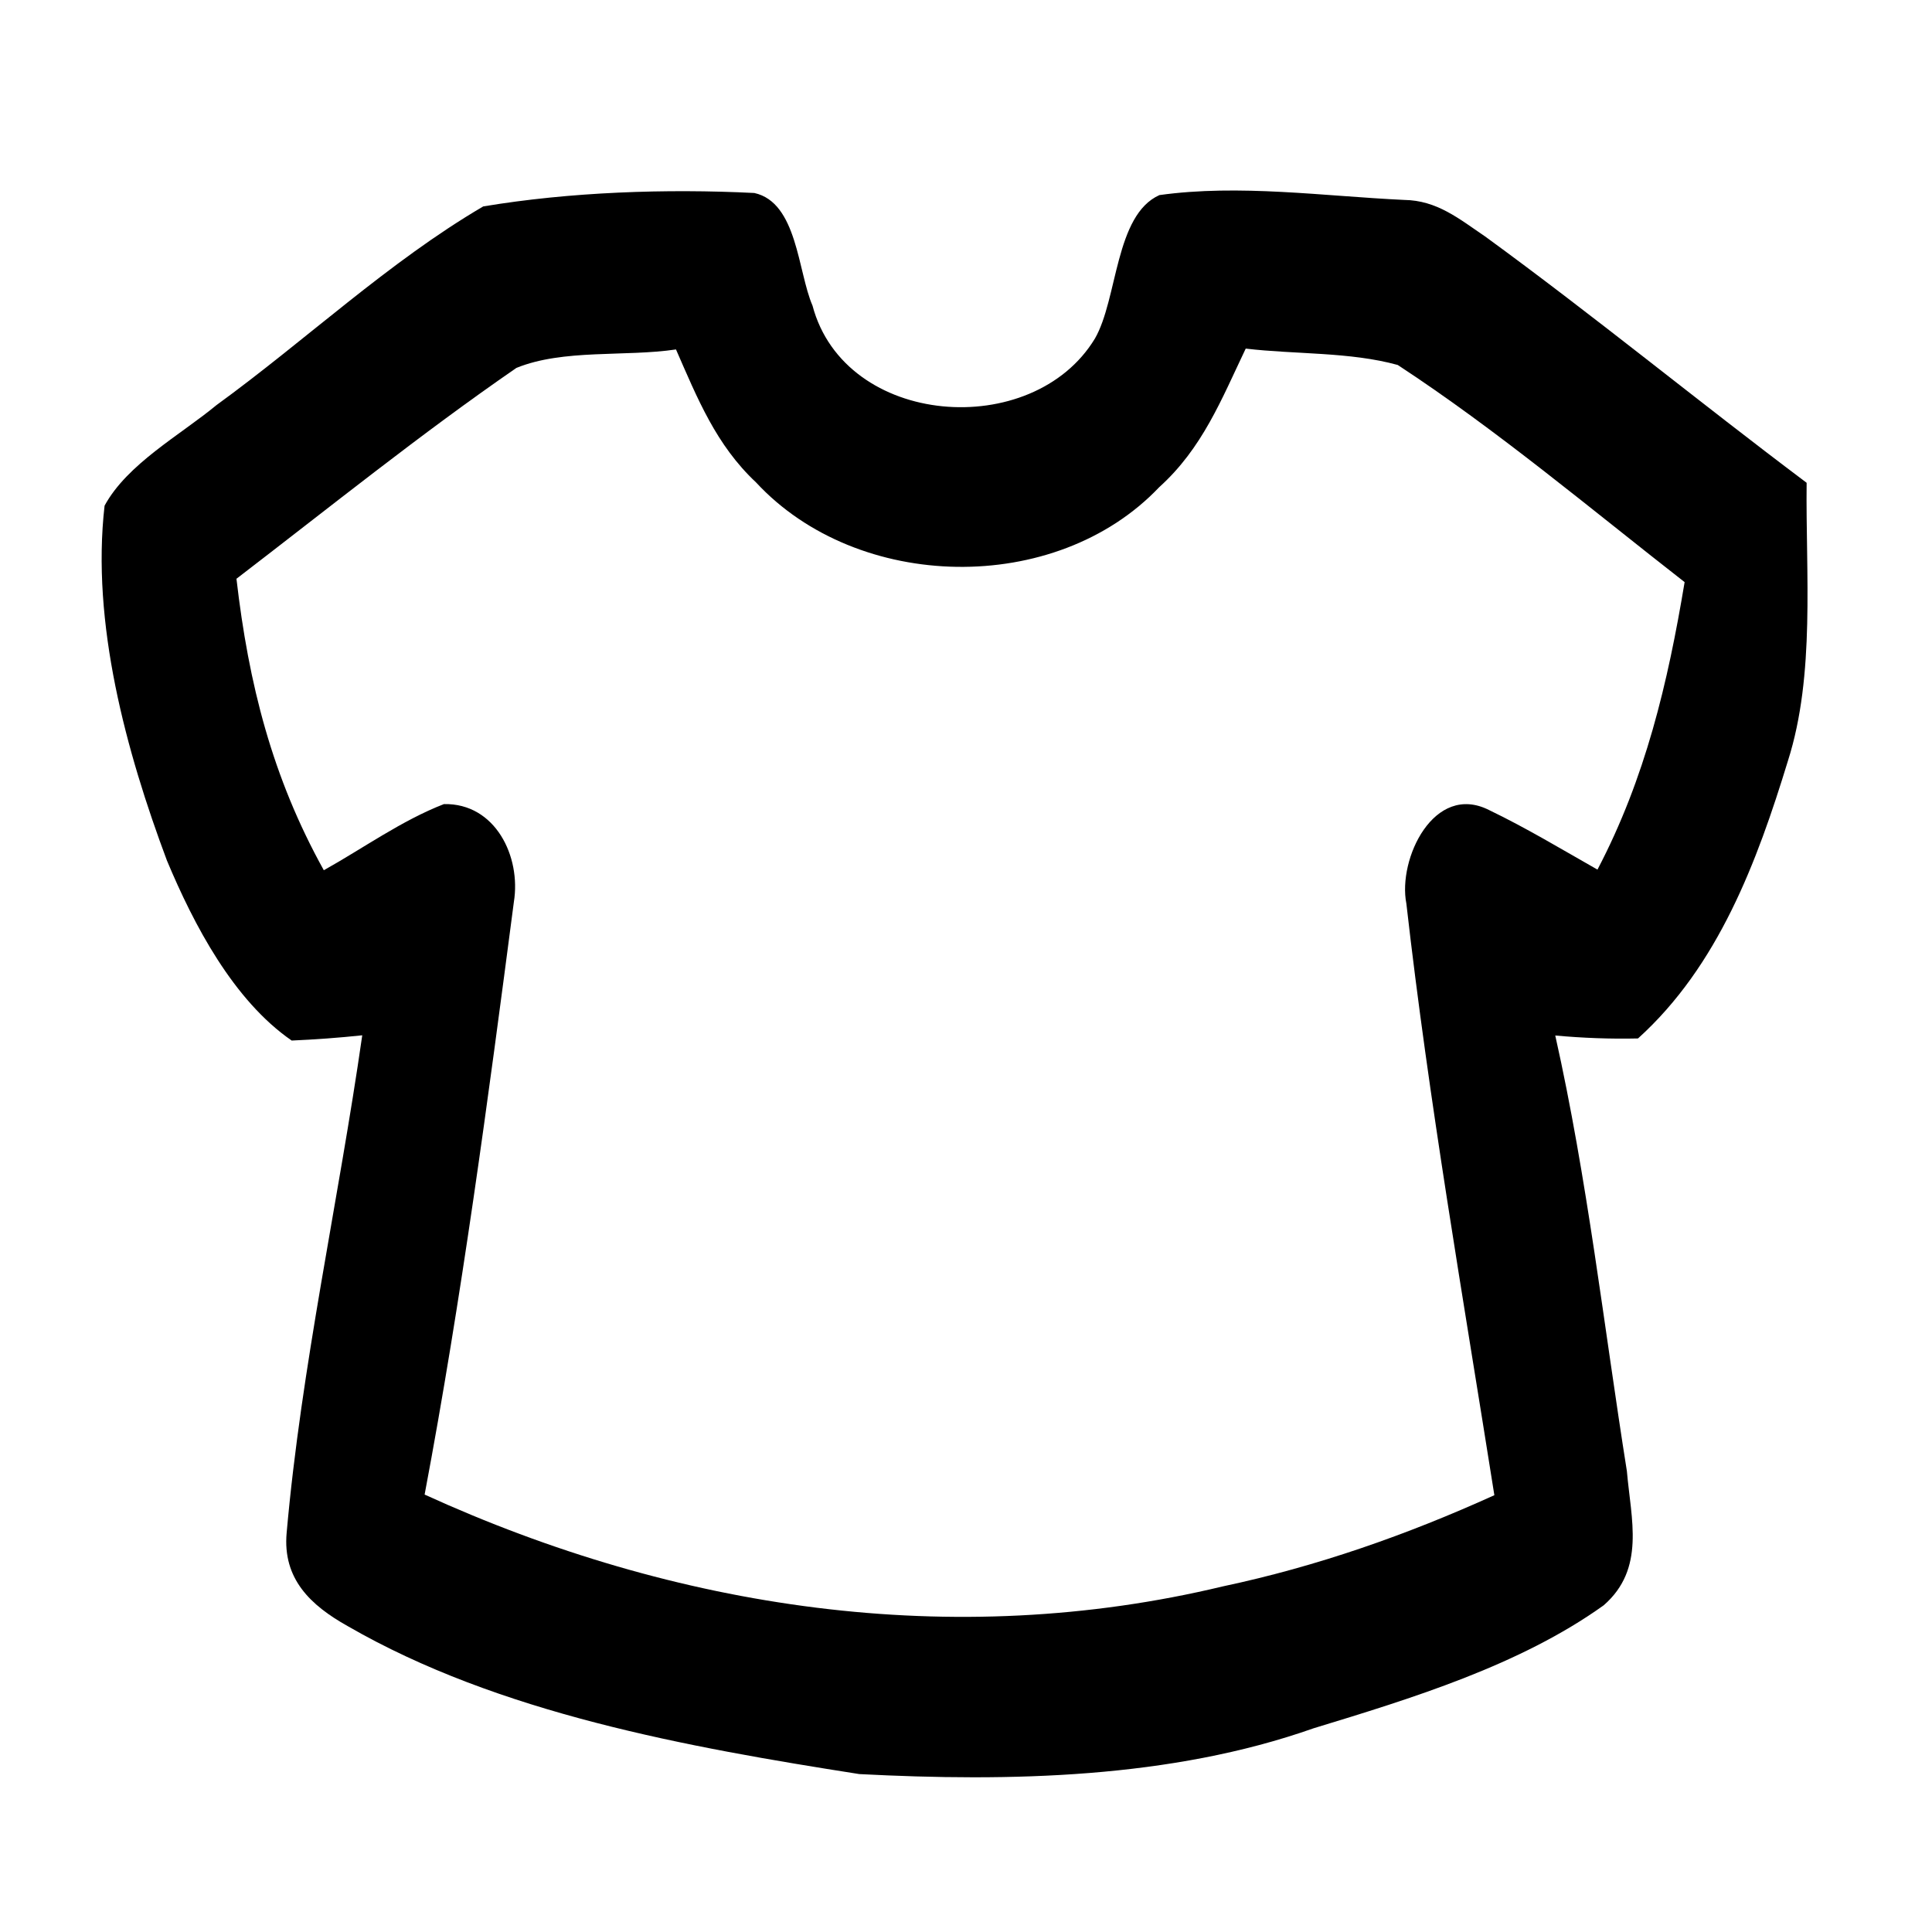 <?xml version="1.0" encoding="UTF-8" standalone="no"?>
<!DOCTYPE svg PUBLIC "-//W3C//DTD SVG 1.1//EN" "http://www.w3.org/Graphics/SVG/1.1/DTD/svg11.dtd">
<svg xmlns="http://www.w3.org/2000/svg" version="1.1" viewBox="0 0 92 92" width="92.0pt" height="92.0pt">
<path d="M 0.00 0.00 L 92.00 0.00 L 92.00 92.00 L 0.00 92.00 L 0.00 0.00 Z" fill="#ffffff" />
<path d="M 35.92 9.19 C 37.97 9.64 37.99 12.94 38.69 14.55 C 40.23 20.36 49.18 21.01 52.14 16.12 C 53.23 14.23 53.09 10.24 55.21 9.29 C 59.01 8.76 63.03 9.34 66.86 9.52 C 68.43 9.54 69.48 10.42 70.72 11.26 C 75.92 15.05 80.89 19.13 86.03 22.99 C 85.98 27.31 86.45 32.12 85.14 36.23 C 83.67 41.04 81.82 46.00 78.00 49.45 C 76.69 49.48 75.37 49.43 74.06 49.31 C 75.59 56.13 76.37 63.13 77.47 70.05 C 77.67 72.36 78.36 74.70 76.37 76.44 C 72.38 79.30 67.21 80.88 62.55 82.30 C 55.75 84.70 48.06 84.85 40.92 84.48 C 32.76 83.20 23.75 81.59 16.55 77.43 C 14.80 76.45 13.45 75.19 13.65 72.99 C 14.35 65.06 16.12 57.19 17.25 49.30 C 16.13 49.42 15.01 49.50 13.89 49.55 C 11.12 47.64 9.23 44.04 7.95 40.98 C 6.00 35.77 4.34 29.66 4.98 24.08 C 6.06 22.09 8.58 20.72 10.31 19.29 C 14.55 16.21 18.49 12.48 23.01 9.83 C 27.14 9.14 31.73 8.98 35.92 9.19 Z" fill="#000000" />
<path d="M 32.19 16.64 C 33.21 18.97 34.10 21.19 36.00 22.97 C 40.84 28.20 50.27 28.39 55.20 23.20 C 57.26 21.34 58.16 19.03 59.32 16.60 C 61.68 16.88 64.28 16.75 66.56 17.38 C 71.32 20.50 75.73 24.22 80.22 27.72 C 79.42 32.53 78.35 37.06 76.07 41.41 C 74.36 40.44 72.67 39.42 70.90 38.57 C 68.29 37.26 66.55 40.90 66.97 43.03 C 68.04 52.45 69.68 61.84 71.16 71.20 C 66.99 73.09 62.72 74.59 58.24 75.54 C 45.37 78.63 32.16 76.62 20.22 71.17 C 21.98 61.84 23.24 52.36 24.47 42.95 C 24.82 40.79 23.59 38.24 21.14 38.29 C 19.13 39.07 17.30 40.39 15.42 41.44 C 12.96 37.01 11.84 32.57 11.26 27.56 C 15.67 24.18 20.02 20.67 24.59 17.52 C 26.82 16.61 29.78 17.00 32.19 16.64 Z" fill="#ffffff" />
</svg>